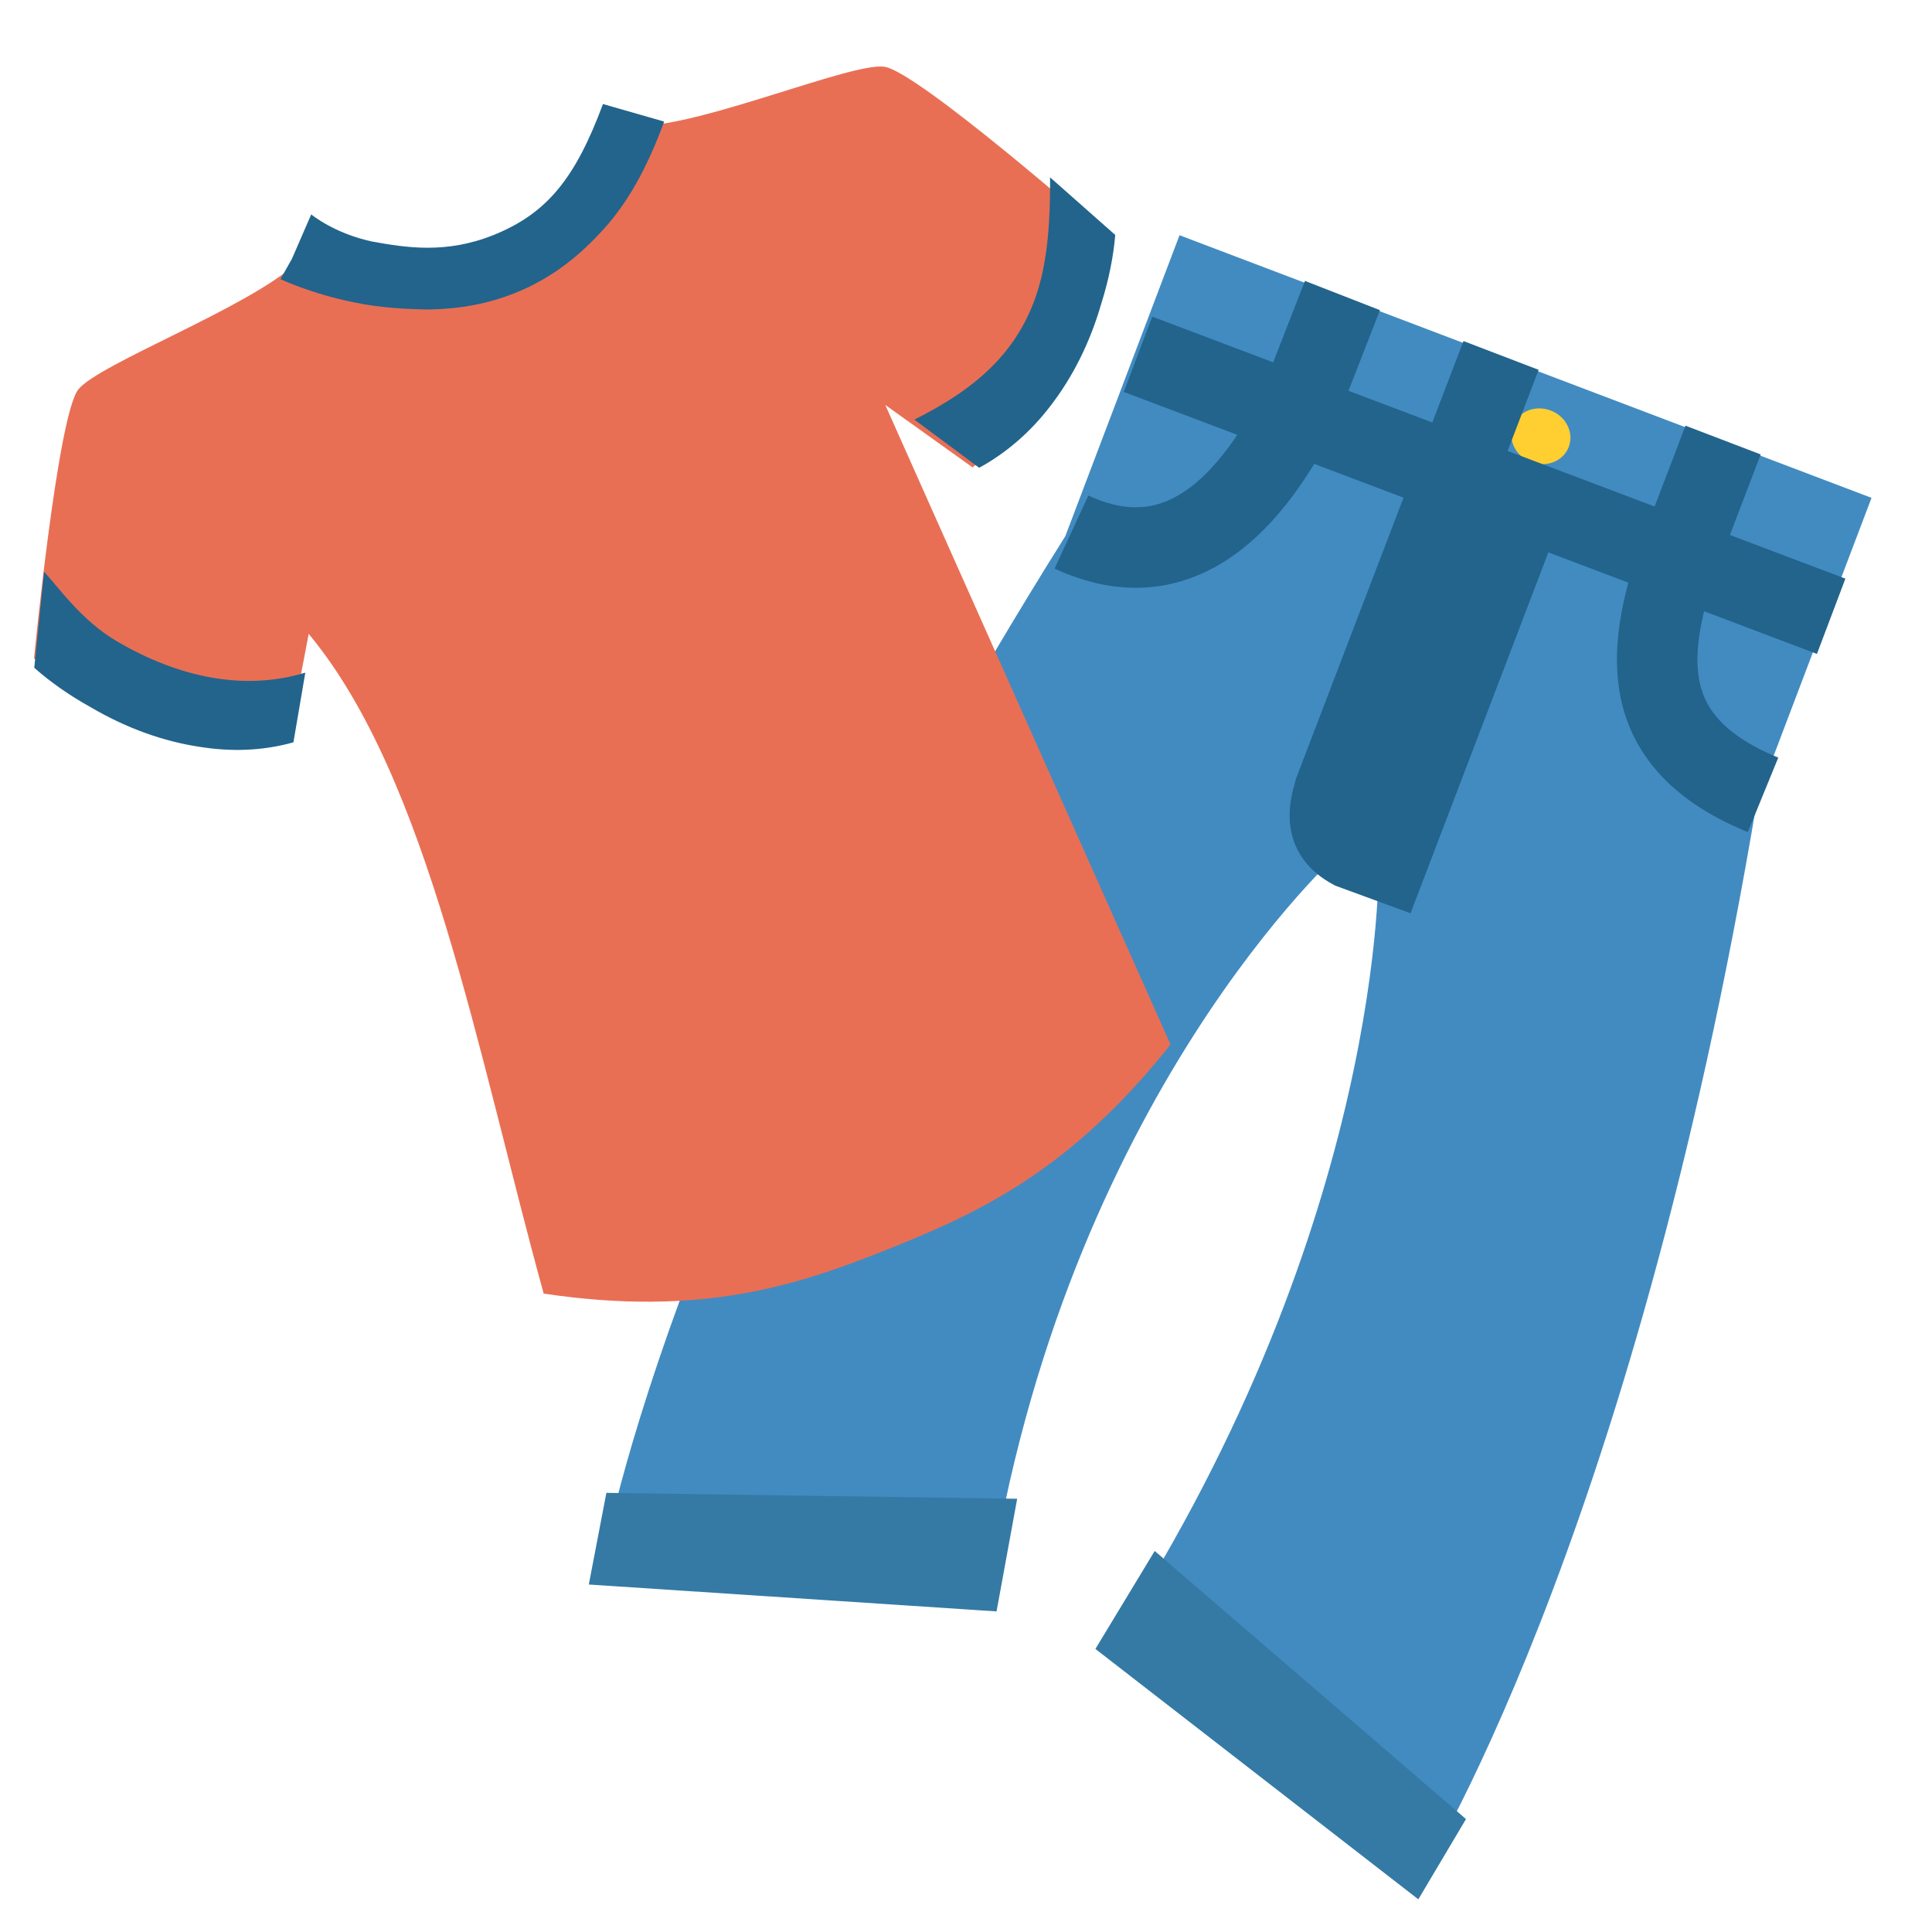 <?xml version="1.0" encoding="UTF-8" standalone="no"?>
<svg
   xmlns:dc="http://purl.org/dc/elements/1.1/"
   xmlns:cc="http://creativecommons.org/ns#"
   xmlns:rdf="http://www.w3.org/1999/02/22-rdf-syntax-ns#"
   xmlns:svg="http://www.w3.org/2000/svg"
   xmlns="http://www.w3.org/2000/svg"
   xmlns:sodipodi="http://sodipodi.sourceforge.net/DTD/sodipodi-0.dtd"
   xmlns:inkscape="http://www.inkscape.org/namespaces/inkscape"
   width="96"
   height="96"
   viewBox="0 0 96 96"
   version="1.1"
   id="svg916"
   inkscape:version="1.0 (4035a4fb49, 2020-05-01)"
   sodipodi:docname="clothes.svg">
  <defs
     id="defs910">
    <clipPath
       id="clipPath44"
       clipPathUnits="userSpaceOnUse">
      <path
         inkscape:connector-curvature="0"
         id="path46-65"
         d="M 0,38 H 38 V 0 H 0 Z" />
    </clipPath>
    <clipPath
       id="clipPath16-2"
       clipPathUnits="userSpaceOnUse">
      <path
         inkscape:connector-curvature="0"
         id="path18-53"
         d="M 0,38 H 38 V 0 H 0 Z" />
    </clipPath>
    <clipPath
       id="clipPath28-4"
       clipPathUnits="userSpaceOnUse">
      <path
         inkscape:connector-curvature="0"
         id="path30-9"
         d="M 1.193,5 C 1.193,3 3,1 5,1 v 0 h 28 c 2,0 3.731,2 3.731,4 v 0 c 0,4.355 -4.634,11 -17.731,11 v 0 C 5.508,16 1.193,9.541 1.193,5" />
    </clipPath>
    <clipPath
       clipPathUnits="userSpaceOnUse"
       id="clipPath16-4">
      <path
         d="M 0,36 H 36 V 0 H 0 Z"
         id="path18-8"
         inkscape:connector-curvature="0" />
    </clipPath>
    <clipPath
       id="clipPath16-90"
       clipPathUnits="userSpaceOnUse">
      <path
         inkscape:connector-curvature="0"
         id="path18-2"
         d="M 0,38 H 38 V 0 H 0 Z" />
    </clipPath>
    <clipPath
       id="clipPath16-1"
       clipPathUnits="userSpaceOnUse">
      <path
         inkscape:connector-curvature="0"
         id="path18-5"
         d="M 0,38 H 38 V 0 H 0 Z" />
    </clipPath>
  </defs>
  <sodipodi:namedview
     id="base"
     pagecolor="#ffffff"
     bordercolor="#666666"
     borderopacity="1.0"
     inkscape:pageopacity="0.0"
     inkscape:pageshadow="2"
     inkscape:zoom="3.959798"
     inkscape:cx="48.615181"
     inkscape:cy="59.380908"
     inkscape:document-units="px"
     inkscape:current-layer="layer1"
     inkscape:document-rotation="0"
     showgrid="true"
     units="px"
     inkscape:window-width="1127"
     inkscape:window-height="880"
     inkscape:window-x="655"
     inkscape:window-y="387"
     inkscape:window-maximized="0">
    <inkscape:grid
       type="xygrid"
       id="grid1479"
       empspacing="6"
       spacingx="4"
       spacingy="4" />
  </sodipodi:namedview>
  <g
     inkscape:label="Layer 1"
     inkscape:groupmode="layer"
     id="layer1">
    <g
       id="g4663"
       transform="matrix(0.361,0.137,-0.137,0.361,-110.9,220.511)">
      <path
         id="path4583"
         d="m 313.805,-619.985 v -41.412 H 218.556 v 41.412 c -19.227,96.136 -8.578,146.126 -8.578,146.126 l 47.624,-15.382 c -13.607,-63.302 8.578,-105.601 8.578,-105.601 h 5.029 c 0,0 17.157,42.3 3.55,105.601 l 47.624,15.382 c 0,0 10.649,-49.991 -8.578,-146.126 z"
         inkscape:connector-curvature="0"
         style="fill:#428bc1;stroke-width:2.958" />
      <g
         id="g4625"
         style="fill:#347aa5"
         transform="matrix(2.958,0,0,2.958,171.524,-661.397)">
        <path
           id="path4605"
           d="M 35.2,53.9 52,60 l -0.7,4 -17,-5.2 z"
           inkscape:connector-curvature="0" />
        <path
           id="path4623"
           d="M 28.8,53.9 12,60 l 0.7,4 17,-5.2 z"
           inkscape:connector-curvature="0" />
      </g>
      <ellipse
         id="ellipse4627"
         ry="3.55"
         rx="3.845"
         cy="-653.706"
         cx="271.209"
         style="fill:#ffce31;stroke-width:2.958" />
    </g>
    <g
       id="g4675"
       transform="matrix(10.235,-4.098,4.098,10.235,-1224.804,-2518.864)">
      <path
         sodipodi:nodetypes="cccsccccccscccc"
         id="path4558"
         d="m 22.427,256.206 c 0,0 -0.497,-0.978 -0.628,-1.051 -0.13,-0.073 -0.856,-0.057 -1.125,-0.163 0,0 -0.334,0.391 -0.831,0.391 -0.497,0 -0.831,-0.391 -0.831,-0.391 -0.277,0.106 -0.994,0.09 -1.125,0.163 -0.13,0.073 -0.636,1.051 -0.636,1.051 0.277,0.628 0.929,0.766 0.929,0.766 l 0.261,-0.408 c 0.26,0.803 0.004,2.032 -0.122,3.154 0.628,0.367 1.084,0.391 1.524,0.391 0.44,0 0.888,-0.025 1.516,-0.383 l -0.122,-3.154 0.261,0.408 c 0,-0.008 0.66,-0.139 0.929,-0.774"
         inkscape:connector-curvature="0"
         style="fill:#e96f54;fill-opacity:1;stroke-width:0.082" />
      <g
         transform="matrix(0.082,0,0,0.082,17.236,254.893)"
         id="g4566"
         style="fill:#22648c">
        <path
           style="fill:#22648c;fill-opacity:1"
           id="path4560"
           d="M 32.2,7.2 C 30.6,7.2 29.1,6.9 27.5,6.3 26.3,5.8 25,5.2 23.8,4.4 21.8,3.1 20.5,1.7 20.5,1.7 c 0.336,-0.264 0.667,-0.533 1,-0.8 l 1.895,-1.875 c 0,0 0.777,1.445 2.577,2.645 1.6,1 3.493,2.132 6.293,2.132 3.2,0 5.37,-1.248 8.27,-4.448 L 43.3,1.5 C 41.5,3.5 39.7,5 37.7,5.9 36,6.7 34.2,7.2 32.2,7.2"
           inkscape:connector-curvature="0"
           sodipodi:nodetypes="cccccccscccc" />
        <path
           style="fill:#22648c;fill-opacity:1"
           id="path4562"
           d="m 4.759,16.841 c -1.4,-1.8 -1.899,-4.039 -2.299,-5.039 L 0,16.5 c 0.5,1 1.2,2.1 2.1,3.2 1.4,1.8 3,3.2 4.7,4.2 1.5,0.9 3.1,1.5 4.9,1.7 l 2.03,-3.313 c -3.5,-0.3 -6.571,-2.347 -8.971,-5.447 z"
           inkscape:connector-curvature="0"
           sodipodi:nodetypes="cccccccc" />
        <path
           style="fill:#22648c;fill-opacity:1"
           id="path4564"
           d="m 59.078,17.541 c 1.4,-1.8 2.373,-4.312 2.773,-5.312 L 64,16.5 c -0.5,1 -1.2,2.1 -2.1,3.2 -1.4,1.8 -3,3.2 -4.7,4.2 -1.5,0.9 -3.2,1.5 -4.9,1.7 l -2.322,-3.781 c 3.5,-0.3 6.701,-1.178 9.101,-4.278 z"
           inkscape:connector-curvature="0"
           sodipodi:nodetypes="cccccccc" />
      </g>
    </g>
    <path
       inkscape:connector-curvature="0"
       d="m 74.587,17.662 -8.289,21.658 c -0.301,1.061 -0.504,2.105 0.876,2.86 l 1.751,0.642 6.888,-18.038 M 87.605,39.495 c -6.264,-2.562 -5.843,-6.959 -4.262,-11.675 l 2.277,-5.954 M 53.24,26.439 c 4.532,2.096 8.19,-0.177 11.166,-5.862 l 2.3,-5.892 m -10.158,2.919 34.442,13.018"
       style="display:inline;fill:none;stroke:#22648c;stroke-width:4;stroke-linecap:butt;stroke-linejoin:miter;stroke-miterlimit:4;stroke-dasharray:none;stroke-opacity:1"
       id="path4763" />
  </g>
</svg>
